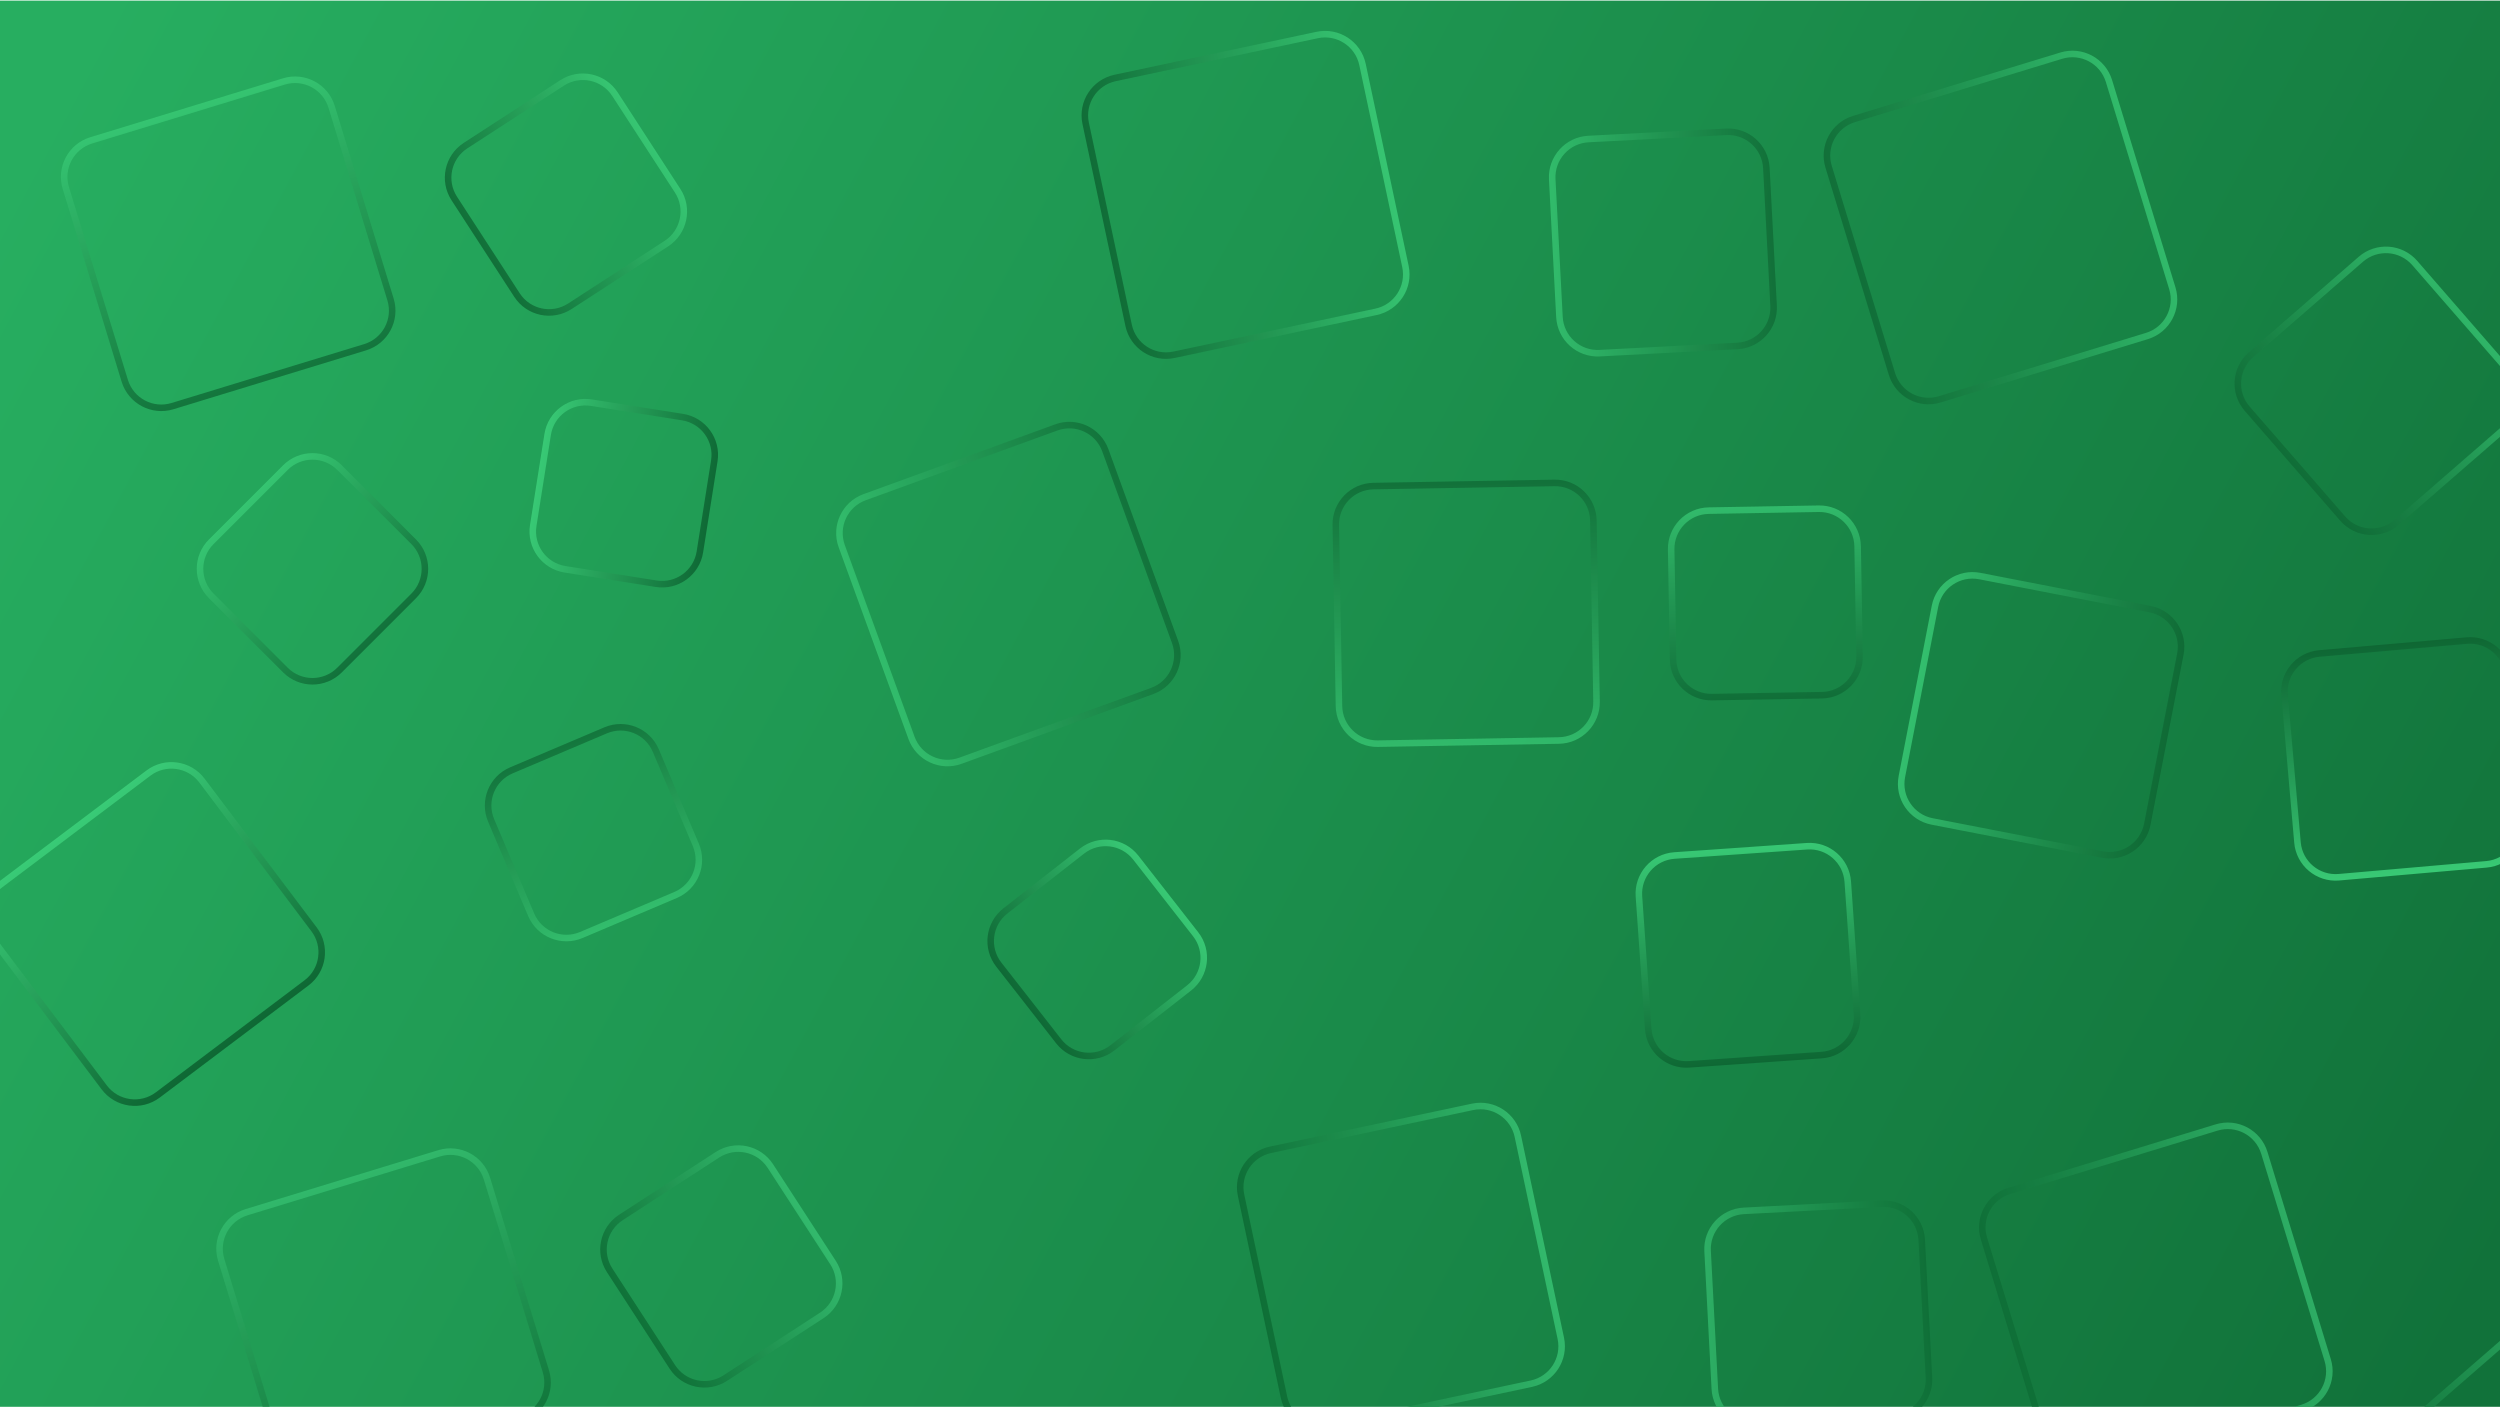 <svg width="4096" height="2305" viewBox="0 0 4096 2305" fill="none" xmlns="http://www.w3.org/2000/svg">
<g clip-path="url(#clip0)">
<rect width="4096" height="2304" transform="translate(0 0.938)" fill="url(#paint0_linear)"/>
<path opacity="0.87" d="M1849.13 533.016L1778.78 202.03C1771.59 168.189 1793.19 134.924 1827.03 127.731L2158.02 57.378C2191.86 50.185 2225.12 71.787 2232.32 105.628L2302.67 436.614C2309.86 470.455 2288.26 503.72 2254.42 510.913L1923.43 581.266C1889.59 588.459 1856.33 566.857 1849.13 533.016Z" stroke="url(#paint1_linear)" stroke-width="10.713"/>
<path opacity="0.84" d="M847.007 483.395L744.301 325.241C725.458 296.226 733.705 257.429 762.72 238.586L920.873 135.88C949.889 117.037 988.686 125.284 1007.53 154.299L1110.23 312.453C1129.08 341.468 1120.83 380.265 1091.82 399.108L933.662 501.814C904.647 520.657 865.85 512.41 847.007 483.395Z" stroke="url(#paint2_linear)" stroke-width="10.713"/>
<path opacity="0.76" d="M598.244 568.892L282.608 665.392C249.522 675.507 214.502 656.886 204.386 623.801L107.887 308.165C97.772 275.079 116.392 240.059 149.478 229.944L465.114 133.444C498.199 123.329 533.22 141.949 543.335 175.035L639.835 490.671C649.95 523.756 631.329 558.777 598.244 568.892Z" stroke="url(#paint3_linear)" stroke-width="10.713"/>
<path opacity="0.7" d="M1810.93 737.708L1925.24 1051.77C1937.07 1084.28 1920.31 1120.23 1887.8 1132.06L1573.73 1246.37C1541.22 1258.21 1505.27 1241.44 1493.44 1208.93L1379.13 894.868C1367.3 862.358 1384.06 826.41 1416.57 814.578L1730.64 700.268C1763.15 688.435 1799.09 705.197 1810.93 737.708Z" stroke="url(#paint4_linear)" stroke-width="10.713"/>
<path opacity="0.71" d="M2894 275.246L2905.83 500.964C2907.64 535.513 2881.1 564.989 2846.55 566.8L2620.84 578.629C2586.29 580.44 2556.81 553.9 2555 519.35L2543.17 293.632C2541.36 259.083 2567.9 229.607 2602.45 227.796L2828.17 215.967C2862.72 214.156 2892.19 240.696 2894 275.246Z" stroke="url(#paint5_linear)" stroke-width="10.713"/>
<path opacity="0.74" d="M3099.8 612.712L2996 273.199C2985.89 240.114 3004.51 205.093 3037.59 194.978L3377.11 91.178C3410.19 81.063 3445.21 99.684 3455.33 132.769L3559.13 472.283C3569.24 505.368 3550.62 540.388 3517.54 550.504L3178.02 654.303C3144.94 664.418 3109.92 645.797 3099.8 612.712Z" stroke="url(#paint6_linear)" stroke-width="10.713"/>
<path opacity="0.8" d="M677.817 976.277L556.243 1097.85C531.779 1122.32 492.116 1122.32 467.652 1097.85L346.078 976.277C321.615 951.814 321.615 912.15 346.078 887.687L467.652 766.113C492.116 741.649 531.779 741.649 556.243 766.113L677.817 887.687C702.281 912.15 702.281 951.814 677.817 976.277Z" stroke="url(#paint7_linear)" stroke-width="10.713"/>
<path opacity="0.93" d="M1170.32 755.041L1146.68 904.305C1141.27 938.476 1109.18 961.79 1075.01 956.378L925.741 932.736C891.57 927.324 868.256 895.236 873.669 861.065L897.31 711.8C902.722 677.629 934.81 654.316 968.981 659.728L1118.25 683.369C1152.42 688.781 1175.73 720.87 1170.32 755.041Z" stroke="url(#paint8_linear)" stroke-width="10.713"/>
<path opacity="0.72" d="M2250.13 796.406L2546.86 791.226C2581.45 790.622 2609.98 818.175 2610.58 852.767L2615.76 1149.49C2616.37 1184.08 2588.82 1212.61 2554.22 1213.22L2257.5 1218.4C2222.91 1219 2194.38 1191.45 2193.77 1156.86L2188.59 860.132C2187.99 825.541 2215.54 797.009 2250.13 796.406Z" stroke="url(#paint9_linear)" stroke-width="10.713"/>
<path opacity="0.94" d="M2984.46 1728.64L2767.28 1743.82C2732.77 1746.24 2702.83 1720.22 2700.42 1685.7L2685.23 1468.53C2682.82 1434.02 2708.84 1404.08 2743.35 1401.67L2960.53 1386.48C2995.04 1384.07 3024.98 1410.09 3027.39 1444.6L3042.58 1661.78C3044.99 1696.29 3018.97 1726.22 2984.46 1728.64Z" stroke="url(#paint10_linear)" stroke-width="10.713"/>
<path opacity="0.96" d="M3799.98 1070.69L4041.73 1049.54C4076.2 1046.52 4106.58 1072.02 4109.6 1106.48L4130.75 1348.23C4133.76 1382.7 4108.27 1413.08 4073.8 1416.1L3832.05 1437.25C3797.59 1440.26 3767.2 1414.77 3764.19 1380.3L3743.04 1138.55C3740.02 1104.09 3765.52 1073.7 3799.98 1070.69Z" stroke="url(#paint11_linear)" stroke-width="10.713"/>
<path opacity="0.71" d="M3838.29 849.634L3681.81 669.627C3659.11 643.516 3661.88 603.949 3687.99 581.252L3868 424.774C3894.11 402.077 3933.67 404.843 3956.37 430.954L4112.85 610.961C4135.55 637.072 4132.78 676.638 4106.67 699.336L3926.66 855.813C3900.55 878.511 3860.98 875.744 3838.29 849.634Z" stroke="url(#paint12_linear)" stroke-width="10.713"/>
<path opacity="0.96" d="M502.196 1610.34L258.539 1793.95C230.909 1814.77 191.631 1809.25 170.81 1781.62L-12.798 1537.96C-33.619 1510.33 -28.099 1471.05 -0.469 1450.23L243.188 1266.63C270.818 1245.8 310.096 1251.32 330.917 1278.95L514.525 1522.61C535.346 1550.24 529.826 1589.52 502.196 1610.34Z" stroke="url(#paint13_linear)" stroke-width="10.713"/>
<path opacity="0.7" d="M837.899 1262.12L992.333 1196.57C1024.18 1183.05 1060.95 1197.91 1074.47 1229.76L1140.03 1384.19C1153.54 1416.04 1138.69 1452.81 1106.84 1466.33L952.406 1531.88C920.559 1545.4 883.784 1530.54 870.266 1498.69L804.713 1344.26C791.194 1312.41 806.053 1275.64 837.899 1262.12Z" stroke="url(#paint14_linear)" stroke-width="10.713"/>
<path opacity="0.93" d="M1734.59 1706.05L1636.43 1580.4C1615.13 1553.14 1619.96 1513.77 1647.22 1492.47L1772.87 1394.31C1800.13 1373.01 1839.5 1377.84 1860.8 1405.1L1958.97 1530.75C1980.27 1558.01 1975.43 1597.38 1948.17 1618.68L1822.52 1716.84C1795.26 1738.14 1755.89 1733.31 1734.59 1706.05Z" stroke="url(#paint15_linear)" stroke-width="10.713"/>
<path opacity="0.74" d="M2985.14 1138.98L2804.92 1142.13C2770.33 1142.73 2741.79 1115.18 2741.19 1080.59L2738.04 900.362C2737.44 865.771 2764.99 837.239 2799.58 836.635L2979.81 833.489C3014.4 832.886 3042.93 860.438 3043.54 895.03L3046.68 1075.26C3047.29 1109.85 3019.74 1138.38 2985.14 1138.98Z" stroke="url(#paint16_linear)" stroke-width="10.713"/>
<path opacity="0.81" d="M3572.32 1071.49L3518.08 1350.55C3511.48 1384.51 3478.59 1406.69 3444.63 1400.09L3165.57 1345.85C3131.61 1339.24 3109.43 1306.36 3116.03 1272.4L3170.27 993.338C3176.88 959.377 3209.76 937.198 3243.72 943.799L3522.78 998.043C3556.74 1004.64 3578.92 1037.53 3572.32 1071.49Z" stroke="url(#paint17_linear)" stroke-width="10.713"/>
<path opacity="0.87" d="M2103.69 2289.12L2033.34 1958.13C2026.15 1924.29 2047.75 1891.03 2081.59 1883.84L2412.58 1813.48C2446.42 1806.29 2479.68 1827.89 2486.87 1861.73L2557.23 2192.72C2564.42 2226.56 2542.82 2259.82 2508.98 2267.02L2177.99 2337.37C2144.15 2344.56 2110.89 2322.96 2103.69 2289.12Z" stroke="url(#paint18_linear)" stroke-width="10.713"/>
<path opacity="0.84" d="M1101.57 2239.5L998.86 2081.35C980.017 2052.33 988.263 2013.53 1017.28 1994.69L1175.43 1891.98C1204.45 1873.14 1243.24 1881.39 1262.09 1910.4L1364.79 2068.56C1383.64 2097.57 1375.39 2136.37 1346.37 2155.21L1188.22 2257.92C1159.21 2276.76 1120.41 2268.51 1101.57 2239.5Z" stroke="url(#paint19_linear)" stroke-width="10.713"/>
<path opacity="0.76" d="M852.803 2325L537.166 2421.5C504.081 2431.61 469.06 2412.99 458.945 2379.91L362.445 2064.27C352.33 2031.18 370.951 1996.16 404.036 1986.05L719.673 1889.55C752.758 1879.43 787.779 1898.05 797.894 1931.14L894.394 2246.78C904.509 2279.86 885.888 2314.88 852.803 2325Z" stroke="url(#paint20_linear)" stroke-width="10.713"/>
<path opacity="0.71" d="M3148.56 2031.35L3160.39 2257.07C3162.2 2291.62 3135.66 2321.09 3101.11 2322.9L2875.39 2334.73C2840.84 2336.54 2811.37 2310 2809.56 2275.45L2797.73 2049.74C2795.92 2015.19 2822.46 1985.71 2857.01 1983.9L3082.73 1972.07C3117.27 1970.26 3146.75 1996.8 3148.56 2031.35Z" stroke="url(#paint21_linear)" stroke-width="10.713"/>
<path opacity="0.74" d="M3354.36 2368.82L3250.56 2029.3C3240.45 1996.22 3259.07 1961.2 3292.15 1951.08L3631.67 1847.28C3664.75 1837.17 3699.77 1855.79 3709.89 1888.87L3813.69 2228.39C3823.8 2261.47 3805.18 2296.49 3772.1 2306.61L3432.58 2410.41C3399.5 2420.52 3364.48 2401.9 3354.36 2368.82Z" stroke="url(#paint22_linear)" stroke-width="10.713"/>
<path opacity="0.71" d="M4092.85 2605.74L3936.37 2425.73C3913.67 2399.62 3916.44 2360.05 3942.55 2337.36L4122.55 2180.88C4148.67 2158.18 4188.23 2160.95 4210.93 2187.06L4367.41 2367.06C4390.1 2393.18 4387.34 2432.74 4361.23 2455.44L4181.22 2611.92C4155.11 2634.62 4115.54 2631.85 4092.85 2605.74Z" stroke="url(#paint23_linear)" stroke-width="10.713"/>
</g>
<defs>
<linearGradient id="paint0_linear" x1="89.6" y1="149.333" x2="4003.2" y2="2244.27" gradientUnits="userSpaceOnUse">
<stop stop-color="#27AE60"/>
<stop offset="1" stop-color="#11723A"/>
</linearGradient>
<linearGradient id="paint1_linear" x1="1808.72" y1="368.637" x2="2272.73" y2="270.007" gradientUnits="userSpaceOnUse">
<stop stop-color="#0E6633"/>
<stop offset="1" stop-color="#3ACC77"/>
</linearGradient>
<linearGradient id="paint2_linear" x1="791.161" y1="407.235" x2="1063.37" y2="230.458" gradientUnits="userSpaceOnUse">
<stop stop-color="#0E6633"/>
<stop offset="1" stop-color="#3ACC77"/>
</linearGradient>
<linearGradient id="paint3_linear" x1="441.992" y1="622.265" x2="305.73" y2="176.571" gradientUnits="userSpaceOnUse">
<stop stop-color="#0E6633"/>
<stop offset="1" stop-color="#3ACC77"/>
</linearGradient>
<linearGradient id="paint4_linear" x1="1873.11" y1="892.908" x2="1431.25" y2="1053.73" gradientUnits="userSpaceOnUse">
<stop stop-color="#0E6633"/>
<stop offset="1" stop-color="#3ACC77"/>
</linearGradient>
<linearGradient id="paint5_linear" x1="2905.27" y1="387.824" x2="2543.74" y2="406.771" gradientUnits="userSpaceOnUse">
<stop stop-color="#0E6633"/>
<stop offset="1" stop-color="#3ACC77"/>
</linearGradient>
<linearGradient id="paint6_linear" x1="3042.78" y1="444.522" x2="3512.35" y2="300.96" gradientUnits="userSpaceOnUse">
<stop stop-color="#0E6633"/>
<stop offset="1" stop-color="#3ACC77"/>
</linearGradient>
<linearGradient id="paint7_linear" x1="620.818" y1="1040.85" x2="403.078" y2="823.112" gradientUnits="userSpaceOnUse">
<stop stop-color="#0E6633"/>
<stop offset="1" stop-color="#3ACC77"/>
</linearGradient>
<linearGradient id="paint8_linear" x1="1163.79" y1="830.511" x2="880.198" y2="785.594" gradientUnits="userSpaceOnUse">
<stop stop-color="#0E6633"/>
<stop offset="1" stop-color="#3ACC77"/>
</linearGradient>
<linearGradient id="paint9_linear" x1="2398.4" y1="788.46" x2="2405.96" y2="1221.16" gradientUnits="userSpaceOnUse">
<stop stop-color="#0E6633"/>
<stop offset="1" stop-color="#3ACC77"/>
</linearGradient>
<linearGradient id="paint10_linear" x1="2876.24" y1="1741.57" x2="2851.57" y2="1388.73" gradientUnits="userSpaceOnUse">
<stop stop-color="#0E6633"/>
<stop offset="1" stop-color="#3ACC77"/>
</linearGradient>
<linearGradient id="paint11_linear" x1="3920.39" y1="1054.78" x2="3953.4" y2="1432.01" gradientUnits="userSpaceOnUse">
<stop stop-color="#0E6633"/>
<stop offset="1" stop-color="#3ACC77"/>
</linearGradient>
<linearGradient id="paint12_linear" x1="3756" y1="763.145" x2="4038.65" y2="517.443" gradientUnits="userSpaceOnUse">
<stop stop-color="#0E6633"/>
<stop offset="1" stop-color="#3ACC77"/>
</linearGradient>
<linearGradient id="paint13_linear" x1="383.591" y1="1706.42" x2="118.136" y2="1354.15" gradientUnits="userSpaceOnUse">
<stop stop-color="#0E6633"/>
<stop offset="1" stop-color="#3ACC77"/>
</linearGradient>
<linearGradient id="paint14_linear" x1="913.023" y1="1224.41" x2="1031.72" y2="1504.04" gradientUnits="userSpaceOnUse">
<stop stop-color="#0E6633"/>
<stop offset="1" stop-color="#3ACC77"/>
</linearGradient>
<linearGradient id="paint15_linear" x1="1681.29" y1="1646.52" x2="1914.1" y2="1464.63" gradientUnits="userSpaceOnUse">
<stop stop-color="#0E6633"/>
<stop offset="1" stop-color="#3ACC77"/>
</linearGradient>
<linearGradient id="paint16_linear" x1="2895.12" y1="1145.91" x2="2889.6" y2="829.706" gradientUnits="userSpaceOnUse">
<stop stop-color="#0E6633"/>
<stop offset="1" stop-color="#3ACC77"/>
</linearGradient>
<linearGradient id="paint17_linear" x1="3550.46" y1="1212.04" x2="3137.89" y2="1131.85" gradientUnits="userSpaceOnUse">
<stop stop-color="#0E6633"/>
<stop offset="1" stop-color="#3ACC77"/>
</linearGradient>
<linearGradient id="paint18_linear" x1="2063.28" y1="2124.74" x2="2527.29" y2="2026.11" gradientUnits="userSpaceOnUse">
<stop stop-color="#0D6B34"/>
<stop offset="1" stop-color="#36C071"/>
</linearGradient>
<linearGradient id="paint19_linear" x1="1045.72" y1="2163.34" x2="1317.93" y2="1986.56" gradientUnits="userSpaceOnUse">
<stop stop-color="#0D6B34"/>
<stop offset="1" stop-color="#36C071"/>
</linearGradient>
<linearGradient id="paint20_linear" x1="696.551" y1="2378.37" x2="560.289" y2="1932.67" gradientUnits="userSpaceOnUse">
<stop stop-color="#0D6B34"/>
<stop offset="1" stop-color="#36C071"/>
</linearGradient>
<linearGradient id="paint21_linear" x1="3159.83" y1="2143.93" x2="2798.29" y2="2162.87" gradientUnits="userSpaceOnUse">
<stop stop-color="#0D6B34"/>
<stop offset="1" stop-color="#36C071"/>
</linearGradient>
<linearGradient id="paint22_linear" x1="3297.34" y1="2200.63" x2="3766.91" y2="2057.06" gradientUnits="userSpaceOnUse">
<stop stop-color="#0D6B34"/>
<stop offset="1" stop-color="#36C071"/>
</linearGradient>
<linearGradient id="paint23_linear" x1="4010.56" y1="2519.25" x2="4293.21" y2="2273.55" gradientUnits="userSpaceOnUse">
<stop stop-color="#0D6B34"/>
<stop offset="1" stop-color="#36C071"/>
</linearGradient>
<clipPath id="clip0">
<rect width="4096" height="2304" fill="white" transform="translate(0 0.938)"/>
</clipPath>
</defs>
</svg>
